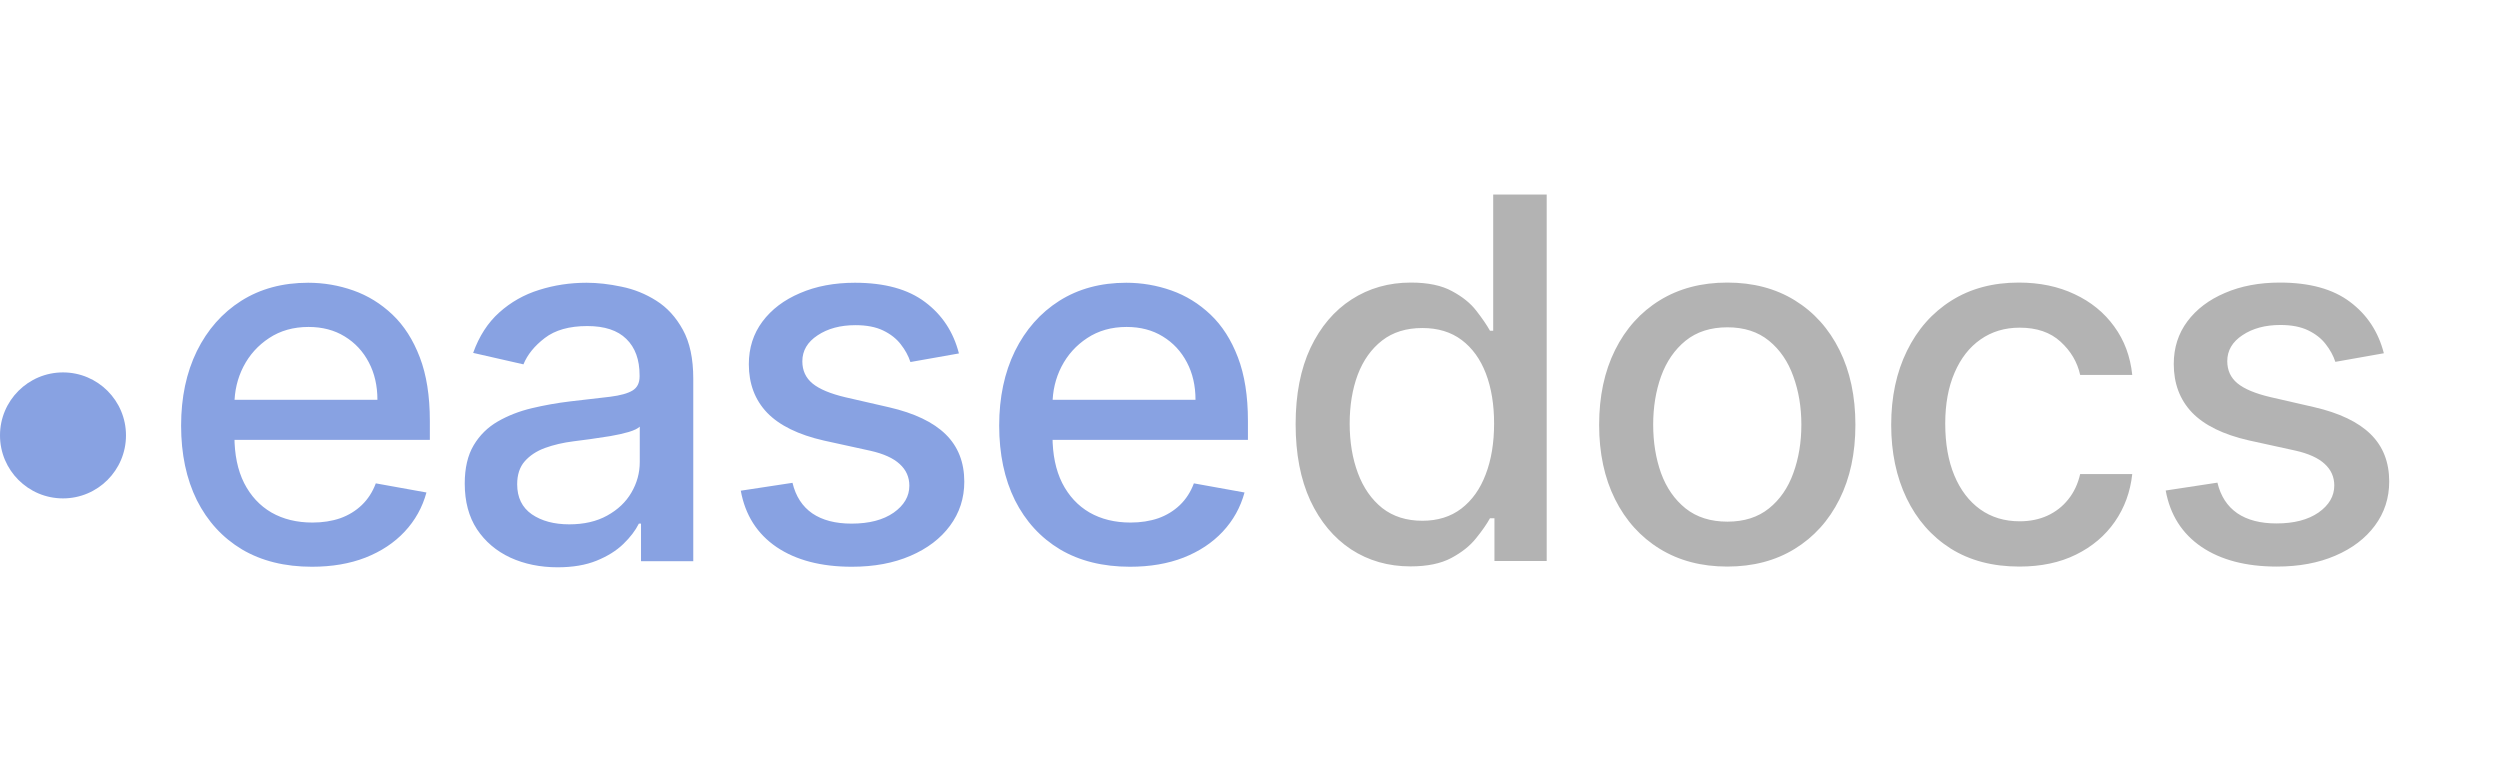 <svg width="2540" height="769" viewBox="0 0 2540 769" fill="none" xmlns="http://www.w3.org/2000/svg">
<circle cx="64" cy="442.364" r="64" fill="#88A2E2"/>
<path d="M316.909 575.818C289.394 575.818 265.697 569.939 245.818 558.182C226.061 546.303 210.788 529.636 200 508.182C189.333 486.606 184 461.333 184 432.364C184 403.758 189.333 378.546 200 356.727C210.788 334.909 225.818 317.879 245.091 305.636C264.485 293.394 287.152 287.273 313.091 287.273C328.848 287.273 344.121 289.879 358.909 295.091C373.697 300.303 386.97 308.485 398.727 319.636C410.485 330.788 419.758 345.273 426.545 363.091C433.333 380.788 436.727 402.303 436.727 427.636V446.909H214.727V406.182H383.455C383.455 391.879 380.545 379.212 374.727 368.182C368.909 357.03 360.727 348.242 350.182 341.818C339.758 335.394 327.515 332.182 313.455 332.182C298.182 332.182 284.848 335.939 273.455 343.455C262.182 350.849 253.455 360.546 247.273 372.546C241.212 384.424 238.182 397.333 238.182 411.273V443.091C238.182 461.758 241.455 477.636 248 490.727C254.667 503.818 263.939 513.818 275.818 520.727C287.697 527.515 301.576 530.909 317.455 530.909C327.758 530.909 337.152 529.455 345.636 526.546C354.121 523.515 361.455 519.03 367.636 513.091C373.818 507.152 378.545 499.818 381.818 491.091L433.273 500.364C429.152 515.515 421.758 528.788 411.091 540.182C400.545 551.455 387.273 560.242 371.273 566.546C355.394 572.727 337.273 575.818 316.909 575.818ZM566.542 576.364C548.845 576.364 532.845 573.091 518.542 566.546C504.239 559.879 492.906 550.242 484.542 537.636C476.3 525.03 472.179 509.576 472.179 491.273C472.179 475.515 475.209 462.546 481.269 452.364C487.33 442.182 495.512 434.121 505.815 428.182C516.118 422.242 527.633 417.758 540.36 414.727C553.088 411.697 566.057 409.394 579.269 407.818C595.997 405.879 609.572 404.303 619.997 403.091C630.421 401.758 637.997 399.636 642.724 396.727C647.451 393.818 649.815 389.091 649.815 382.546V381.273C649.815 365.394 645.33 353.091 636.36 344.364C627.512 335.636 614.3 331.273 596.724 331.273C578.421 331.273 563.997 335.333 553.451 343.455C543.027 351.455 535.815 360.364 531.815 370.182L480.724 358.546C486.785 341.576 495.633 327.879 507.269 317.455C519.027 306.909 532.542 299.273 547.815 294.546C563.088 289.697 579.148 287.273 595.997 287.273C607.148 287.273 618.966 288.606 631.451 291.273C644.057 293.818 655.815 298.546 666.724 305.455C677.754 312.364 686.785 322.242 693.815 335.091C700.845 347.818 704.36 364.364 704.36 384.727V570.182H651.269V532H649.088C645.572 539.03 640.3 545.939 633.269 552.727C626.239 559.515 617.209 565.152 606.179 569.636C595.148 574.121 581.936 576.364 566.542 576.364ZM578.36 532.727C593.391 532.727 606.239 529.758 616.906 523.818C627.694 517.879 635.876 510.121 641.451 500.546C647.148 490.849 649.997 480.485 649.997 469.455V433.455C648.057 435.394 644.3 437.212 638.724 438.909C633.269 440.485 627.027 441.879 619.997 443.091C612.966 444.182 606.118 445.212 599.451 446.182C592.785 447.03 587.209 447.758 582.724 448.364C572.179 449.697 562.542 451.939 553.815 455.091C545.209 458.242 538.3 462.788 533.088 468.727C527.997 474.546 525.451 482.303 525.451 492C525.451 505.455 530.421 515.636 540.36 522.546C550.3 529.333 562.966 532.727 578.36 532.727ZM974.266 359.091L924.993 367.818C922.933 361.515 919.66 355.515 915.175 349.818C910.812 344.121 904.872 339.455 897.357 335.818C889.842 332.182 880.448 330.364 869.175 330.364C853.781 330.364 840.933 333.818 830.63 340.727C820.327 347.515 815.175 356.303 815.175 367.091C815.175 376.424 818.63 383.939 825.539 389.636C832.448 395.333 843.6 400 858.993 403.636L903.357 413.818C929.054 419.758 948.206 428.909 960.812 441.273C973.418 453.636 979.721 469.697 979.721 489.455C979.721 506.182 974.872 521.091 965.175 534.182C955.6 547.152 942.206 557.333 924.993 564.727C907.903 572.121 888.084 575.818 865.539 575.818C834.266 575.818 808.751 569.152 788.993 555.818C769.236 542.364 757.115 523.273 752.63 498.546L805.175 490.546C808.448 504.242 815.175 514.606 825.357 521.636C835.539 528.546 848.812 532 865.175 532C882.993 532 897.236 528.303 907.903 520.909C918.569 513.394 923.903 504.242 923.903 493.455C923.903 484.727 920.63 477.394 914.084 471.455C907.66 465.515 897.781 461.03 884.448 458L837.175 447.636C811.115 441.697 791.842 432.242 779.357 419.273C766.993 406.303 760.812 389.879 760.812 370C760.812 353.515 765.418 339.091 774.63 326.727C783.842 314.364 796.569 304.727 812.812 297.818C829.054 290.788 847.66 287.273 868.63 287.273C898.812 287.273 922.569 293.818 939.903 306.909C957.236 319.879 968.69 337.273 974.266 359.091ZM1148.08 575.818C1120.57 575.818 1096.87 569.939 1076.99 558.182C1057.23 546.303 1041.96 529.636 1031.17 508.182C1020.51 486.606 1015.17 461.333 1015.17 432.364C1015.17 403.758 1020.51 378.546 1031.17 356.727C1041.96 334.909 1056.99 317.879 1076.26 305.636C1095.66 293.394 1118.32 287.273 1144.26 287.273C1160.02 287.273 1175.29 289.879 1190.08 295.091C1204.87 300.303 1218.14 308.485 1229.9 319.636C1241.66 330.788 1250.93 345.273 1257.72 363.091C1264.51 380.788 1267.9 402.303 1267.9 427.636V446.909H1045.9V406.182H1214.63C1214.63 391.879 1211.72 379.212 1205.9 368.182C1200.08 357.03 1191.9 348.242 1181.35 341.818C1170.93 335.394 1158.69 332.182 1144.63 332.182C1129.35 332.182 1116.02 335.939 1104.63 343.455C1093.35 350.849 1084.63 360.546 1078.44 372.546C1072.38 384.424 1069.35 397.333 1069.35 411.273V443.091C1069.35 461.758 1072.63 477.636 1079.17 490.727C1085.84 503.818 1095.11 513.818 1106.99 520.727C1118.87 527.515 1132.75 530.909 1148.63 530.909C1158.93 530.909 1168.32 529.455 1176.81 526.546C1185.29 523.515 1192.63 519.03 1198.81 513.091C1204.99 507.152 1209.72 499.818 1212.99 491.091L1264.44 500.364C1260.32 515.515 1252.93 528.788 1242.26 540.182C1231.72 551.455 1218.44 560.242 1202.44 566.546C1186.57 572.727 1168.44 575.818 1148.08 575.818Z" fill="#88A2E2"/>
<path d="M1433.09 575.455C1410.55 575.455 1390.42 569.697 1372.73 558.182C1355.15 546.545 1341.33 530 1331.27 508.545C1321.33 486.97 1316.36 461.091 1316.36 430.909C1316.36 400.727 1321.39 374.909 1331.45 353.455C1341.64 332 1355.58 315.576 1373.27 304.182C1390.97 292.788 1411.03 287.091 1433.45 287.091C1450.79 287.091 1464.73 290 1475.27 295.818C1485.94 301.515 1494.18 308.182 1500 315.818C1505.94 323.455 1510.55 330.182 1513.82 336H1517.09V197.636H1571.45V570H1518.36V526.545H1513.82C1510.55 532.485 1505.82 539.273 1499.64 546.909C1493.58 554.545 1485.21 561.212 1474.55 566.909C1463.88 572.606 1450.06 575.455 1433.09 575.455ZM1445.09 529.091C1460.73 529.091 1473.94 524.97 1484.73 516.727C1495.64 508.364 1503.88 496.788 1509.45 482C1515.15 467.212 1518 450 1518 430.364C1518 410.97 1515.21 394 1509.64 379.455C1504.06 364.909 1495.88 353.576 1485.09 345.455C1474.3 337.333 1460.97 333.273 1445.09 333.273C1428.73 333.273 1415.09 337.515 1404.18 346C1393.27 354.485 1385.03 366.061 1379.45 380.727C1374 395.394 1371.27 411.939 1371.27 430.364C1371.27 449.03 1374.06 465.818 1379.64 480.727C1385.21 495.636 1393.45 507.455 1404.36 516.182C1415.39 524.788 1428.97 529.091 1445.09 529.091ZM1754.91 575.636C1728.72 575.636 1705.88 569.636 1686.36 557.636C1666.85 545.636 1651.69 528.848 1640.91 507.273C1630.12 485.697 1624.72 460.485 1624.72 431.636C1624.72 402.667 1630.12 377.333 1640.91 355.636C1651.69 333.939 1666.85 317.091 1686.36 305.091C1705.88 293.091 1728.72 287.091 1754.91 287.091C1781.09 287.091 1803.94 293.091 1823.45 305.091C1842.97 317.091 1858.12 333.939 1868.91 355.636C1879.69 377.333 1885.09 402.667 1885.09 431.636C1885.09 460.485 1879.69 485.697 1868.91 507.273C1858.12 528.848 1842.97 545.636 1823.45 557.636C1803.94 569.636 1781.09 575.636 1754.91 575.636ZM1755.09 530C1772.06 530 1786.12 525.515 1797.27 516.545C1808.42 507.576 1816.66 495.636 1822 480.727C1827.45 465.818 1830.18 449.394 1830.18 431.455C1830.18 413.636 1827.45 397.273 1822 382.364C1816.66 367.333 1808.42 355.273 1797.27 346.182C1786.12 337.091 1772.06 332.545 1755.09 332.545C1738 332.545 1723.81 337.091 1712.54 346.182C1701.39 355.273 1693.09 367.333 1687.63 382.364C1682.3 397.273 1679.63 413.636 1679.63 431.455C1679.63 449.394 1682.3 465.818 1687.63 480.727C1693.09 495.636 1701.39 507.576 1712.54 516.545C1723.81 525.515 1738 530 1755.09 530ZM2051.63 575.636C2024.6 575.636 2001.33 569.515 1981.81 557.273C1962.42 544.909 1947.51 527.879 1937.08 506.182C1926.66 484.485 1921.45 459.636 1921.45 431.636C1921.45 403.273 1926.78 378.242 1937.45 356.545C1948.11 334.727 1963.14 317.697 1982.54 305.455C2001.93 293.212 2024.78 287.091 2051.08 287.091C2072.3 287.091 2091.21 291.03 2107.81 298.909C2124.42 306.667 2137.81 317.576 2147.99 331.636C2158.3 345.697 2164.42 362.121 2166.36 380.909H2113.45C2110.54 367.818 2103.87 356.545 2093.45 347.091C2083.14 337.636 2069.33 332.909 2051.99 332.909C2036.84 332.909 2023.57 336.909 2012.18 344.909C2000.9 352.788 1992.11 364.061 1985.81 378.727C1979.51 393.273 1976.36 410.485 1976.36 430.364C1976.36 450.727 1979.45 468.303 1985.63 483.091C1991.81 497.879 2000.54 509.333 2011.81 517.455C2023.21 525.576 2036.6 529.636 2051.99 529.636C2062.3 529.636 2071.63 527.758 2079.99 524C2088.48 520.121 2095.57 514.606 2101.27 507.455C2107.08 500.303 2111.14 491.697 2113.45 481.636H2166.36C2164.42 499.697 2158.54 515.818 2148.72 530C2138.9 544.182 2125.75 555.333 2109.27 563.455C2092.9 571.576 2073.69 575.636 2051.63 575.636ZM2421.99 358.909L2372.72 367.636C2370.66 361.333 2367.38 355.333 2362.9 349.636C2358.54 343.939 2352.6 339.273 2345.08 335.636C2337.57 332 2328.17 330.182 2316.9 330.182C2301.51 330.182 2288.66 333.636 2278.35 340.545C2268.05 347.333 2262.9 356.121 2262.9 366.909C2262.9 376.242 2266.35 383.758 2273.26 389.455C2280.17 395.152 2291.32 399.818 2306.72 403.455L2351.08 413.636C2376.78 419.576 2395.93 428.727 2408.54 441.091C2421.14 453.455 2427.44 469.515 2427.44 489.273C2427.44 506 2422.6 520.909 2412.9 534C2403.32 546.97 2389.93 557.152 2372.72 564.545C2355.63 571.939 2335.81 575.636 2313.26 575.636C2281.99 575.636 2256.48 568.97 2236.72 555.636C2216.96 542.182 2204.84 523.091 2200.35 498.364L2252.9 490.364C2256.17 504.061 2262.9 514.424 2273.08 521.455C2283.26 528.364 2296.54 531.818 2312.9 531.818C2330.72 531.818 2344.96 528.121 2355.63 520.727C2366.29 513.212 2371.63 504.061 2371.63 493.273C2371.63 484.545 2368.35 477.212 2361.81 471.273C2355.38 465.333 2345.51 460.848 2332.17 457.818L2284.9 447.455C2258.84 441.515 2239.57 432.061 2227.08 419.091C2214.72 406.121 2208.54 389.697 2208.54 369.818C2208.54 353.333 2213.14 338.909 2222.35 326.545C2231.57 314.182 2244.29 304.545 2260.54 297.636C2276.78 290.606 2295.38 287.091 2316.35 287.091C2346.54 287.091 2370.29 293.636 2387.63 306.727C2404.96 319.697 2416.41 337.091 2421.99 358.909Z" fill="#B3B3B3"/>
</svg>
